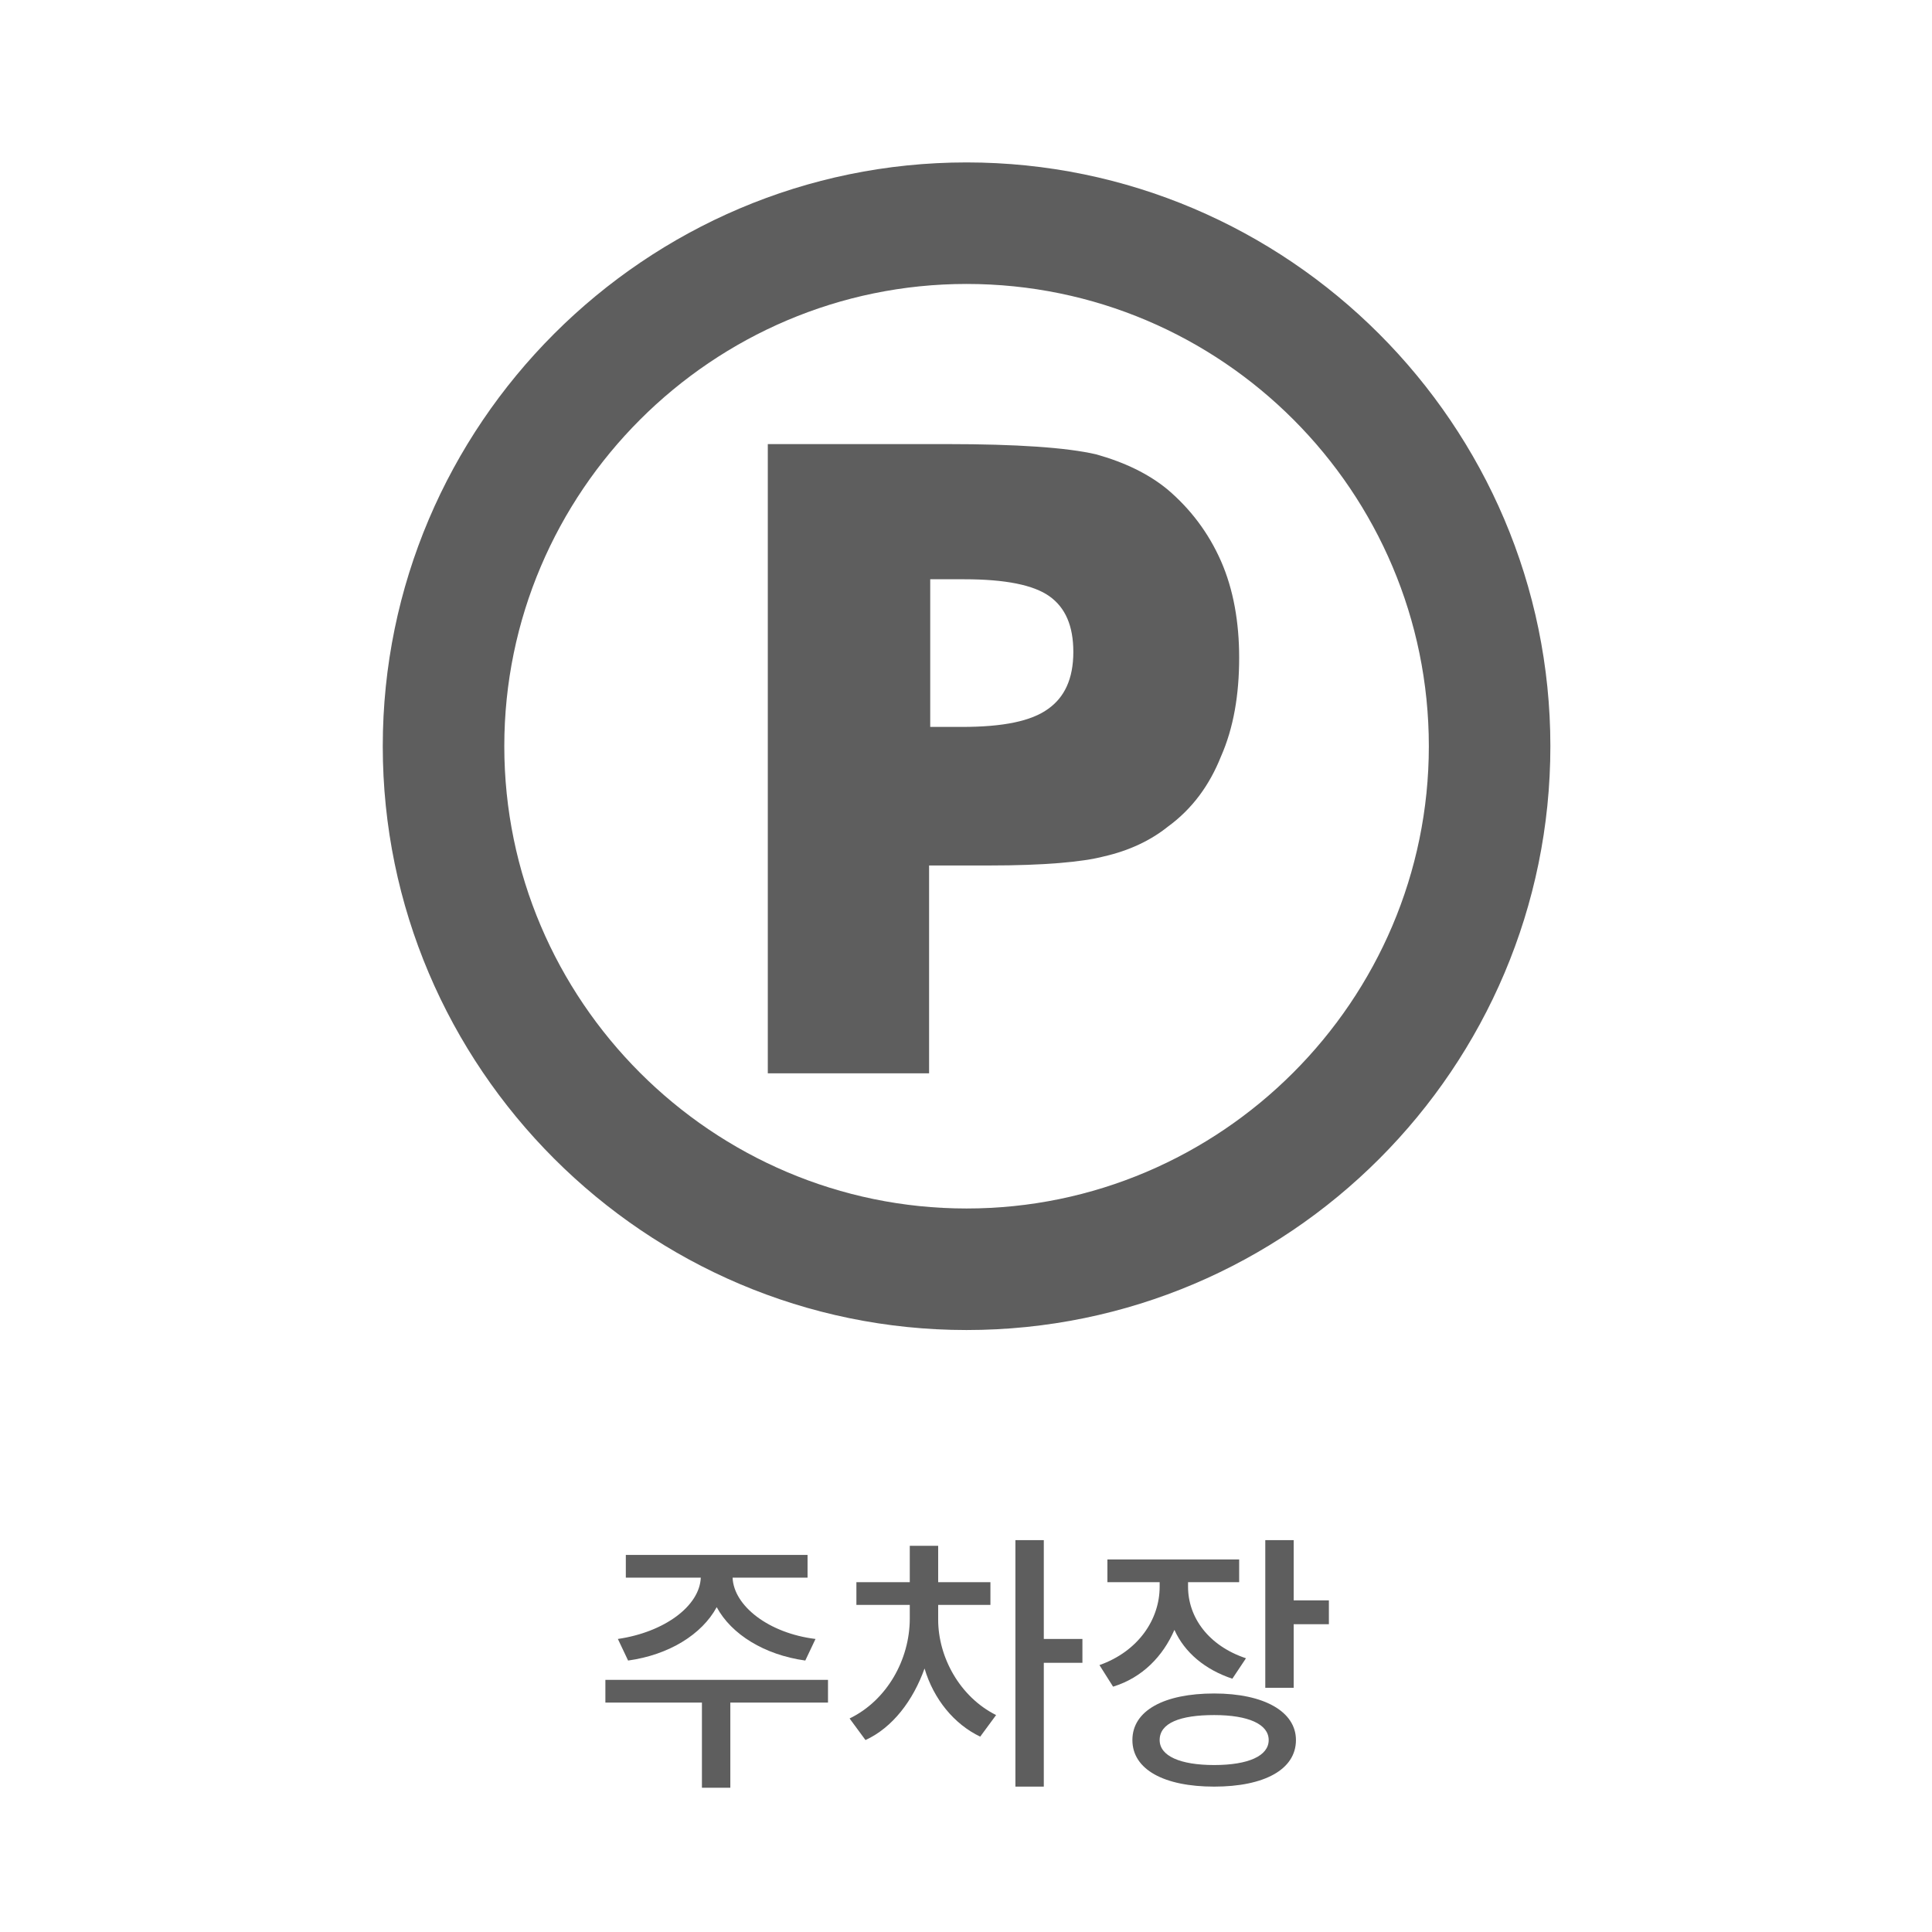 <?xml version="1.0" encoding="utf-8"?>
<!-- Generator: Adobe Illustrator 22.1.0, SVG Export Plug-In . SVG Version: 6.00 Build 0)  -->
<svg version="1.1" id="레이어_1" xmlns="http://www.w3.org/2000/svg" xmlns:xlink="http://www.w3.org/1999/xlink" x="0px"
	 y="0px" viewBox="0 0 170.1 170.1" style="enable-background:new 0 0 170.1 170.1;" xml:space="preserve">
<style type="text/css">
	.st0{fill:#5E5E5E;}
</style>
<g>
	<g>
		<path class="st0" d="M85.1,117.1c-28.3,0-51.4-23.1-51.4-51.4s23.1-51.4,51.4-51.4c28.3,0,51.4,23.1,51.4,51.4
			S113.5,117.1,85.1,117.1z M85.1,25c-22.4,0-40.7,18.3-40.7,40.7s18.3,40.7,40.7,40.7c22.4,0,40.7-18.3,40.7-40.7S107.6,25,85.1,25
			z"/>
		<g>
			<path class="st0" d="M81.8,94.5H67.6V39.1h15.8c6.1,0,10.5,0.3,13.1,0.9c2.5,0.7,4.6,1.7,6.3,3.1c2,1.7,3.6,3.8,4.7,6.3
				c1.1,2.5,1.6,5.4,1.6,8.5c0,3.3-0.5,6.2-1.6,8.7c-1,2.5-2.5,4.6-4.7,6.2c-1.5,1.2-3.4,2.1-5.6,2.6c-1.9,0.5-5.3,0.8-10.1,0.8
				h-2.6h-2.7V94.5z M81.8,64h2.9c3.6,0,6.1-0.5,7.6-1.6c1.4-1,2.2-2.6,2.2-5c0-2.3-0.7-3.9-2.1-4.9c-1.4-1-3.9-1.5-7.5-1.5h-3V64z"
				/>
		</g>
	</g>
	<g>
		<path class="st0" d="M72.9,149.9h-8.6v7.5h-2.5v-7.5h-8.5v-2h19.6L72.9,149.9z M54.4,144.3c4.1-0.6,7.2-2.9,7.3-5.4h-6.6v-2h16v2
			h-6.6c0.1,2.5,3.2,4.9,7.3,5.4l-0.9,1.9c-3.6-0.5-6.5-2.3-7.8-4.7c-1.3,2.4-4.2,4.2-7.8,4.7L54.4,144.3z"/>
		<path class="st0" d="M82.6,142.6c0,3.3,1.9,6.8,5.1,8.4l-1.4,1.9c-2.3-1.1-4.1-3.3-4.9-6c-1,2.8-2.8,5.2-5.2,6.3l-1.4-1.9
			c3.3-1.6,5.3-5.2,5.3-8.8v-1.2h-4.7v-2h4.7v-3.2h2.5v3.2h4.6v2h-4.6V142.6z M95.3,146.4h-3.4v10.9h-2.5v-21.7h2.5v8.7h3.4V146.4z"
			/>
		<path class="st0" d="M108.5,147.8c-2.4-0.8-4.2-2.3-5.1-4.3c-1,2.3-2.8,4.2-5.4,5l-1.2-1.9c3.4-1.2,5.3-4,5.3-6.9v-0.4h-4.6v-2
			h11.6v2h-4.5v0.4c0,2.7,1.8,5.2,5.1,6.3L108.5,147.8z M114.1,153.2c0,2.6-2.8,4.1-7.2,4.1s-7.2-1.5-7.2-4.1c0-2.6,2.8-4.1,7.2-4.1
			S114.1,150.7,114.1,153.2z M111.7,153.2c0-1.4-1.8-2.2-4.8-2.2c-3,0-4.8,0.7-4.8,2.2c0,1.4,1.8,2.2,4.8,2.2
			C109.9,155.4,111.7,154.6,111.7,153.2z M117,141v2h-3.1v5.6h-2.5v-13h2.5v5.3H117z"/>
	</g>
</g>
</svg>
